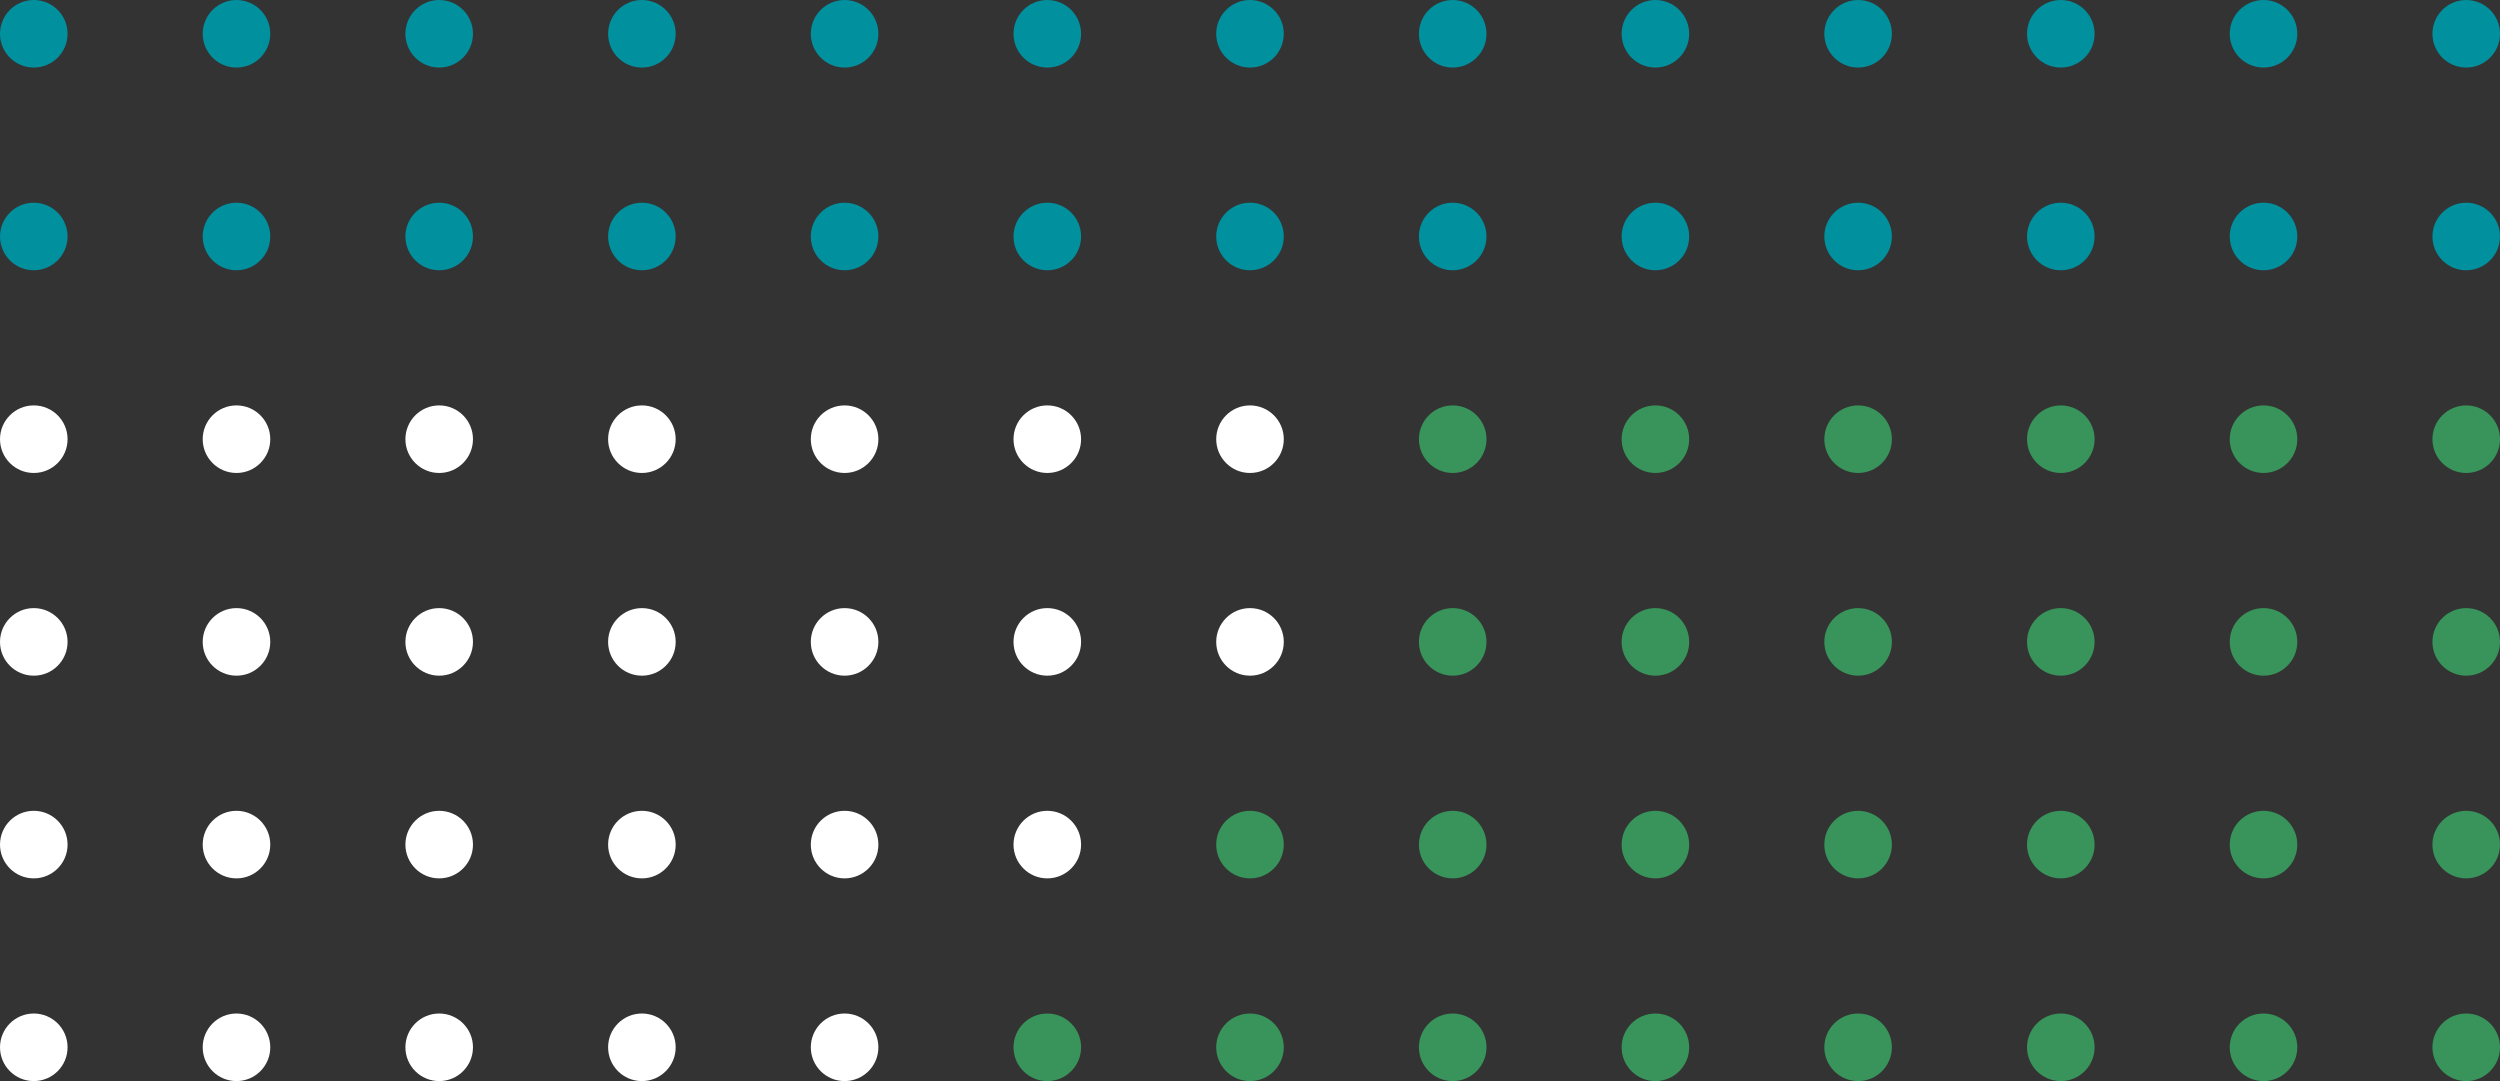 <svg height="160" viewBox="0 0 370 160" width="370" xmlns="http://www.w3.org/2000/svg"><rect x="0" y="0" width="370" height="160" fill="#333333" stroke="none"/><g fill="#00909e"><circle cx="365" cy="5" r="5"/><circle cx="335" cy="5" r="5"/><circle cx="305" cy="5" r="5"/><circle cx="275" cy="5" r="5"/><circle cx="245" cy="5" r="5"/><circle cx="215" cy="5" r="5"/><circle cx="185" cy="5" r="5"/><circle cx="155" cy="5" r="5"/><circle cx="125" cy="5" r="5"/><circle cx="95" cy="5" r="5"/><circle cx="65" cy="5" r="5"/><circle cx="35" cy="5" r="5"/><circle cx="5" cy="5" r="5"/><circle cx="365" cy="35" r="5"/><circle cx="335" cy="35" r="5"/><circle cx="305" cy="35" r="5"/><circle cx="275" cy="35" r="5"/><circle cx="245" cy="35" r="5"/><circle cx="215" cy="35" r="5"/><circle cx="185" cy="35" r="5"/><circle cx="155" cy="35" r="5"/><circle cx="125" cy="35" r="5"/><circle cx="95" cy="35" r="5"/><circle cx="65" cy="35" r="5"/><circle cx="35" cy="35" r="5"/><circle cx="5" cy="35" r="5"/></g><circle cx="365" cy="65" fill="#38945a" r="5"/><circle cx="335" cy="65" fill="#38945a" r="5"/><circle cx="305" cy="65" fill="#38945a" r="5"/><circle cx="275" cy="65" fill="#38945a" r="5"/><circle cx="245" cy="65" fill="#38945a" r="5"/><circle cx="215" cy="65" fill="#38945a" r="5"/><circle cx="185" cy="65" fill="#fff" r="5"/><circle cx="155" cy="65" fill="#fff" r="5"/><circle cx="125" cy="65" fill="#fff" r="5"/><circle cx="95" cy="65" fill="#fff" r="5"/><circle cx="65" cy="65" fill="#fff" r="5"/><circle cx="35" cy="65" fill="#fff" r="5"/><circle cx="5" cy="65" fill="#fff" r="5"/><circle cx="365" cy="95" fill="#38945a" r="5"/><circle cx="335" cy="95" fill="#38945a" r="5"/><circle cx="305" cy="95" fill="#38945a" r="5"/><circle cx="275" cy="95" fill="#38945a" r="5"/><circle cx="245" cy="95" fill="#38945a" r="5"/><circle cx="215" cy="95" fill="#38945a" r="5"/><circle cx="185" cy="95" fill="#fff" r="5"/><circle cx="155" cy="95" fill="#fff" r="5"/><circle cx="125" cy="95" fill="#fff" r="5"/><circle cx="95" cy="95" fill="#fff" r="5"/><circle cx="65" cy="95" fill="#fff" r="5"/><circle cx="35" cy="95" fill="#fff" r="5"/><circle cx="5" cy="95" fill="#fff" r="5"/><circle cx="365" cy="125" fill="#38945a" r="5"/><circle cx="335" cy="125" fill="#38945a" r="5"/><circle cx="305" cy="125" fill="#38945a" r="5"/><circle cx="275" cy="125" fill="#38945a" r="5"/><circle cx="245" cy="125" fill="#38945a" r="5"/><circle cx="215" cy="125" fill="#38945a" r="5"/><circle cx="185" cy="125" fill="#38945a" r="5"/><circle cx="155" cy="125" fill="#fff" r="5"/><circle cx="125" cy="125" fill="#fff" r="5"/><circle cx="95" cy="125" fill="#fff" r="5"/><circle cx="65" cy="125" fill="#fff" r="5"/><circle cx="35" cy="125" fill="#fff" r="5"/><circle cx="5" cy="125" fill="#fff" r="5"/><circle cx="365" cy="155" fill="#38945a" r="5"/><circle cx="335" cy="155" fill="#38945a" r="5"/><circle cx="305" cy="155" fill="#38945a" r="5"/><circle cx="275" cy="155" fill="#38945a" r="5"/><circle cx="245" cy="155" fill="#38945a" r="5"/><circle cx="215" cy="155" fill="#38945a" r="5"/><circle cx="185" cy="155" fill="#38945a" r="5"/><circle cx="155" cy="155" fill="#38945a" r="5"/><circle cx="125" cy="155" fill="#fff" r="5"/><circle cx="95" cy="155" fill="#fff" r="5"/><circle cx="65" cy="155" fill="#fff" r="5"/><circle cx="35" cy="155" fill="#fff" r="5"/><circle cx="5" cy="155" fill="#fff" r="5"/></svg>
